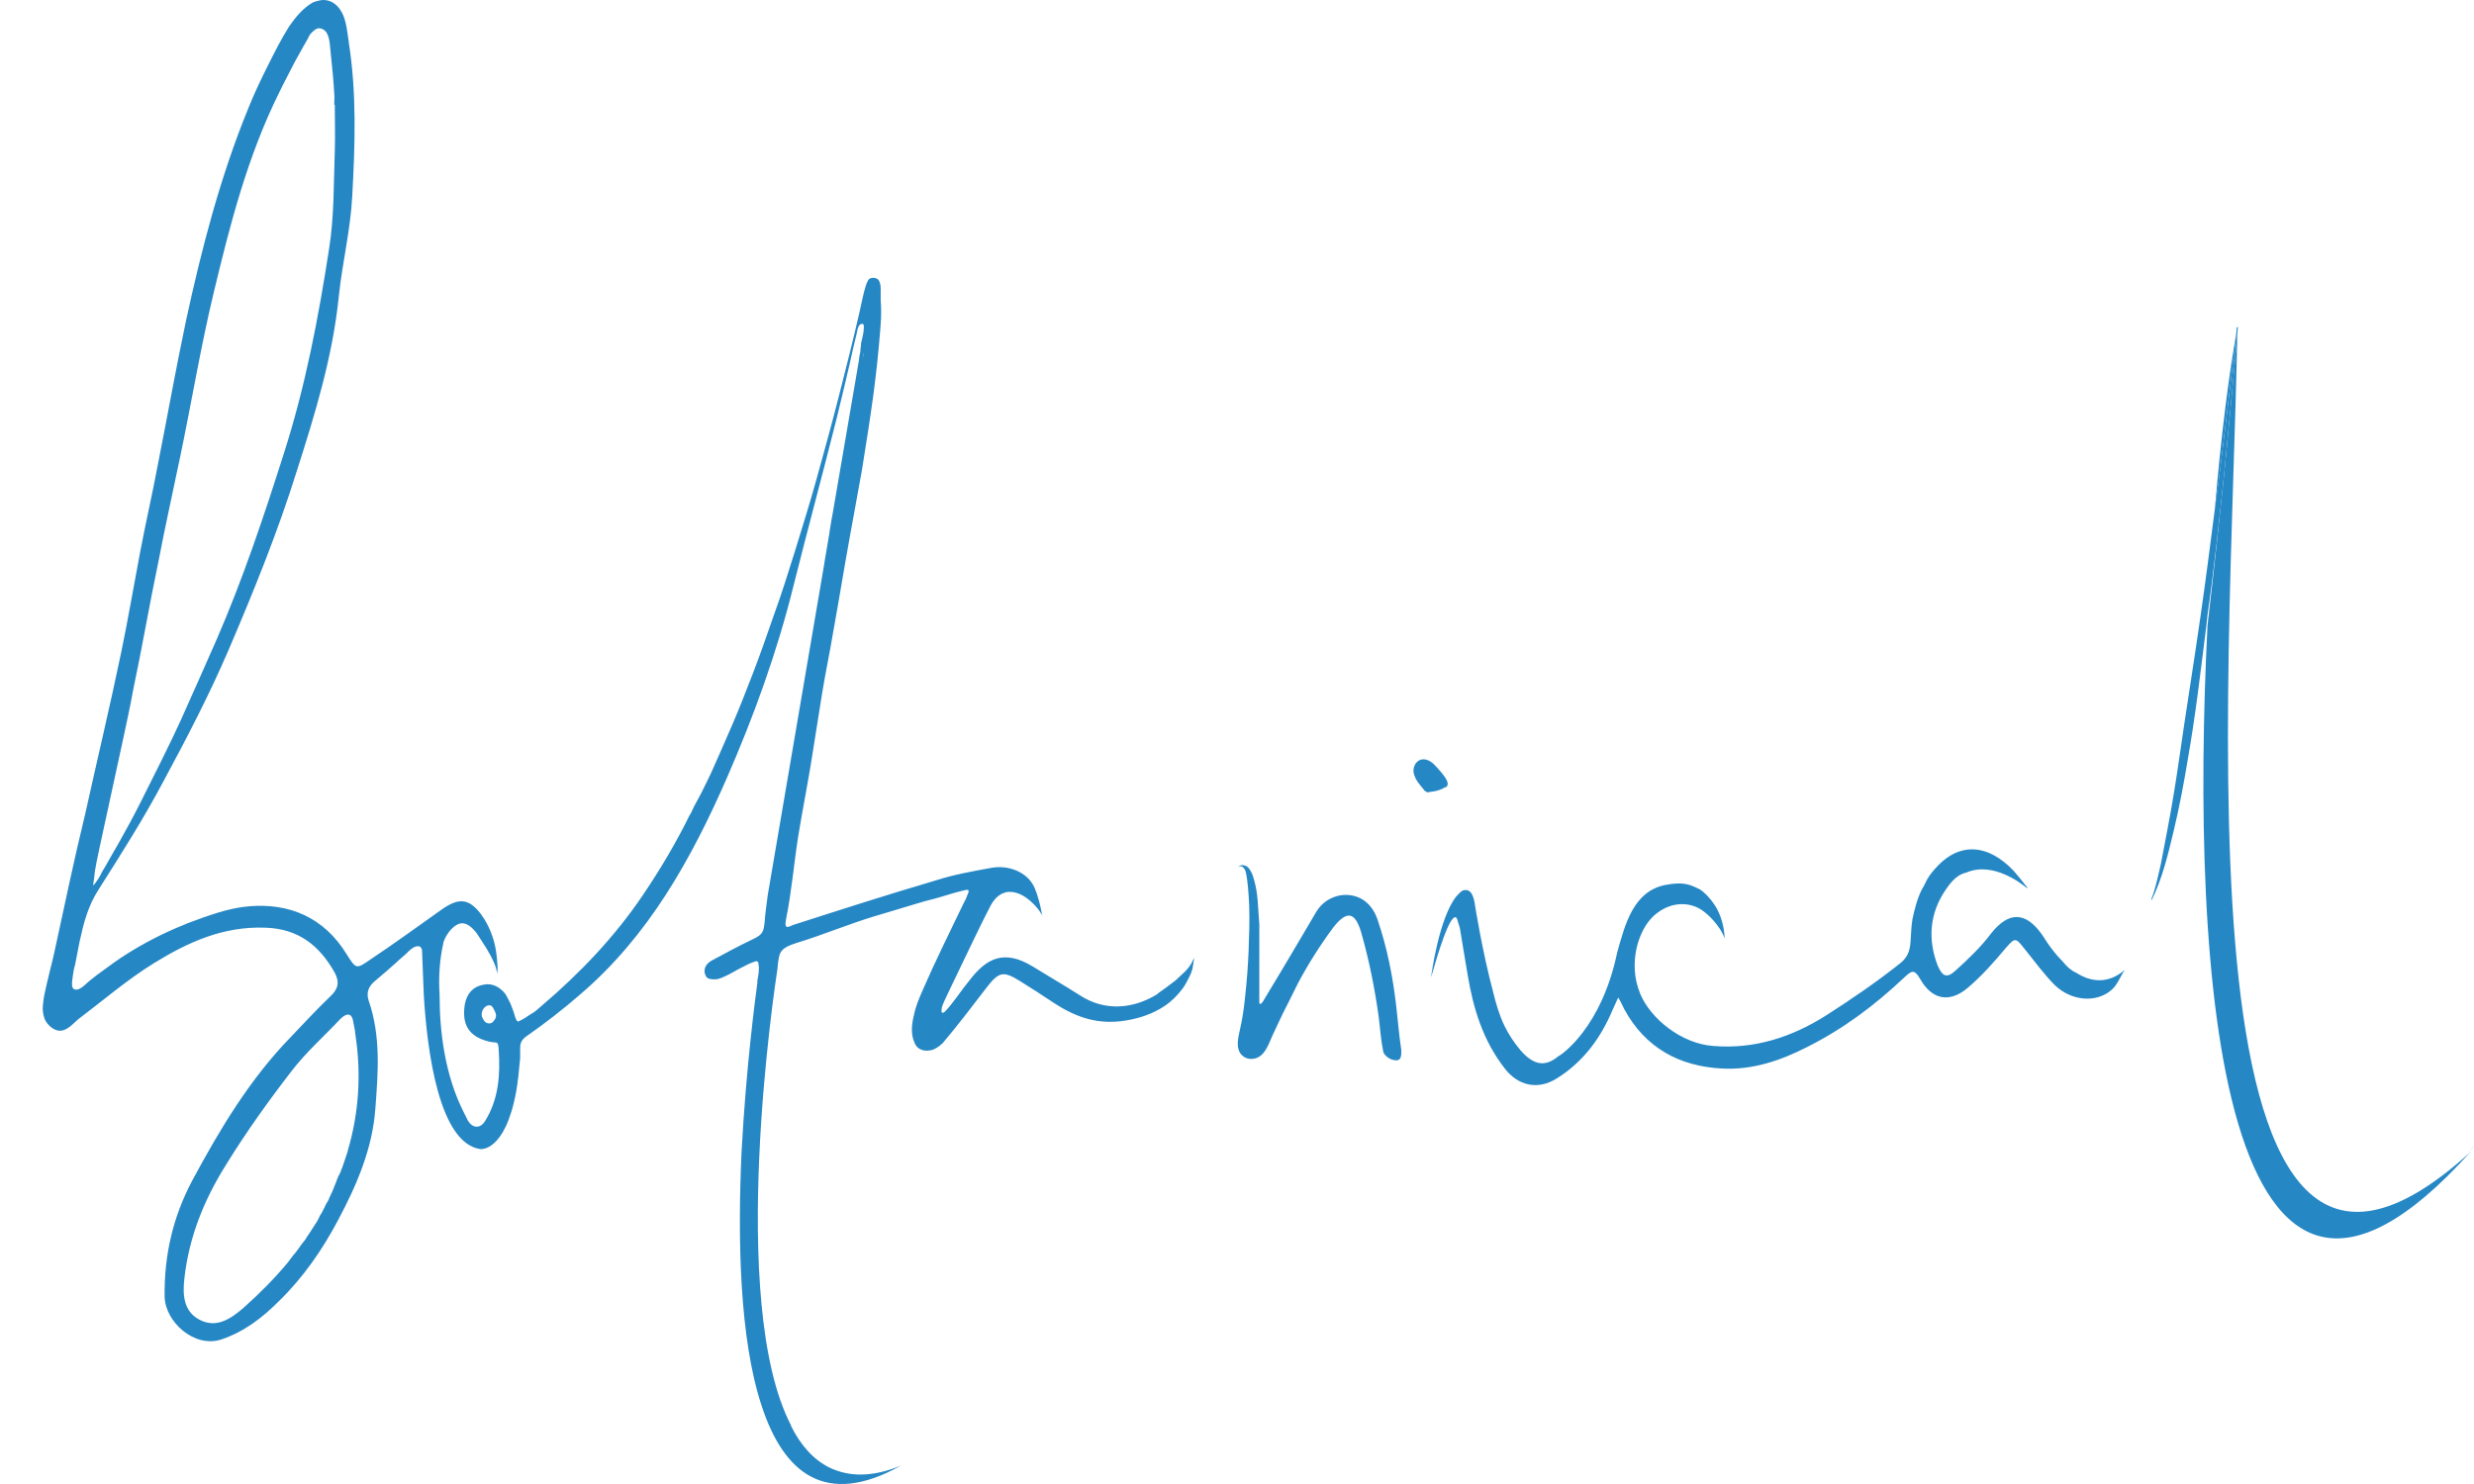 <svg width="50" height="30" viewBox="0 0 50 30" fill="none" xmlns="http://www.w3.org/2000/svg">
<g id="Group" opacity="0.85">
<g id="Group_2">
<path id="Vector" d="M49.909 23.296C49.909 23.296 49.92 23.296 49.92 23.285C49.931 23.262 49.943 23.228 49.966 23.205C49.954 23.228 49.931 23.251 49.92 23.285C49.909 23.285 49.909 23.296 49.909 23.296Z" fill="#0072BB"/>
<path id="Vector_2" d="M49.977 23.184C49.966 23.195 49.966 23.195 49.966 23.206C49.966 23.206 49.977 23.195 49.977 23.184C49.977 23.184 49.989 23.184 50 23.184C49.989 23.184 49.989 23.184 49.977 23.184Z" fill="#0072BB"/>
<path id="Vector_3" d="M29.254 15.873C29.265 15.839 29.254 15.816 29.243 15.782C29.186 15.668 29.106 15.589 29.026 15.498C28.958 15.418 28.867 15.35 28.765 15.35C28.696 15.35 28.628 15.395 28.594 15.463C28.559 15.532 28.559 15.6 28.582 15.668C28.605 15.737 28.639 15.794 28.685 15.851C28.707 15.885 28.742 15.919 28.776 15.964C28.787 15.987 28.81 15.999 28.833 16.01C28.856 16.021 28.867 16.021 28.89 16.01C29.004 15.999 29.106 15.976 29.197 15.919C29.22 15.919 29.254 15.896 29.254 15.873Z" fill="#0072BB"/>
<path id="Vector_4" d="M45.195 6.74C45.058 7.515 44.888 8.778 44.762 10.304C44.796 10.042 44.831 9.78 44.865 9.53C44.978 8.596 45.092 7.663 45.195 6.74Z" fill="#0072BB"/>
<path id="Vector_5" d="M45.217 6.74C45.138 7.674 45.047 8.596 44.956 9.53C44.853 10.498 44.751 11.477 44.637 12.445C44.625 12.513 44.625 12.582 44.614 12.65C44.261 19.664 44.853 28.932 49.92 23.296C43.862 28.807 45.081 14.005 45.217 6.74Z" fill="#0072BB"/>
<path id="Vector_6" d="M44.956 9.53C45.047 8.596 45.138 7.674 45.218 6.74C45.218 6.695 45.229 6.649 45.229 6.615H45.206C45.206 6.661 45.195 6.706 45.195 6.74C45.093 7.674 44.979 8.596 44.865 9.519C44.831 9.781 44.796 10.043 44.762 10.293C44.671 10.999 44.58 11.716 44.478 12.422C44.341 13.39 44.181 14.358 44.045 15.315C43.977 15.793 43.897 16.282 43.806 16.761C43.76 17 43.715 17.239 43.669 17.478C43.612 17.717 43.567 17.956 43.476 18.184L43.487 18.195C43.703 17.751 43.817 17.273 43.931 16.795C44.045 16.317 44.136 15.838 44.216 15.349C44.375 14.449 44.478 13.55 44.592 12.639C44.603 12.57 44.603 12.502 44.614 12.434C44.751 11.477 44.853 10.498 44.956 9.53Z" fill="#0072BB"/>
<path id="Vector_7" d="M23.948 19.642C23.891 19.699 23.823 19.756 23.766 19.813C23.652 19.904 23.526 19.995 23.413 20.075C23.413 20.075 23.401 20.075 23.401 20.086L23.39 20.097C22.912 20.393 22.342 20.45 21.841 20.131C21.523 19.927 21.204 19.744 20.873 19.539C20.293 19.186 19.94 19.369 19.598 19.813C19.507 19.927 19.427 20.029 19.348 20.143C19.268 20.245 19.188 20.359 19.097 20.45C19.086 20.462 19.074 20.473 19.052 20.473C19.04 20.473 19.029 20.462 19.029 20.45C19.029 20.439 19.029 20.427 19.029 20.416C19.029 20.348 19.063 20.291 19.086 20.234C19.12 20.166 19.143 20.109 19.177 20.04C19.314 19.756 19.45 19.471 19.587 19.186C19.724 18.902 19.86 18.617 20.008 18.332C20.076 18.196 20.179 18.07 20.338 18.036C20.52 18.002 20.703 18.105 20.828 18.218C20.919 18.298 20.999 18.389 21.056 18.492L21.067 18.526C21.044 18.401 21.021 18.287 20.987 18.173C20.965 18.093 20.942 18.025 20.908 17.945C20.76 17.615 20.361 17.478 20.02 17.547C19.644 17.615 19.268 17.683 18.915 17.797C17.947 18.082 16.991 18.389 16.034 18.697C15.943 18.731 15.841 18.811 15.886 18.583C16 18.025 16.046 17.444 16.137 16.875C16.216 16.397 16.308 15.93 16.387 15.452C16.467 14.973 16.535 14.495 16.615 14.017C16.683 13.596 16.774 13.174 16.843 12.753C16.957 12.127 17.059 11.489 17.173 10.863C17.253 10.407 17.344 9.941 17.423 9.485C17.503 8.984 17.583 8.483 17.651 7.982C17.708 7.549 17.754 7.128 17.788 6.695C17.788 6.65 17.799 6.593 17.799 6.547C17.811 6.388 17.811 6.229 17.799 6.069C17.799 5.989 17.799 5.91 17.799 5.83C17.799 5.773 17.788 5.705 17.754 5.659C17.708 5.602 17.583 5.602 17.549 5.659C17.537 5.682 17.526 5.705 17.515 5.728C17.446 5.921 17.412 6.138 17.366 6.331C17.23 6.923 17.082 7.504 16.934 8.085C16.797 8.62 16.649 9.155 16.501 9.69C16.364 10.18 16.216 10.658 16.068 11.136C15.932 11.569 15.795 12.013 15.636 12.446C15.499 12.844 15.363 13.231 15.214 13.618C15.078 13.971 14.941 14.324 14.793 14.666C14.656 14.985 14.52 15.292 14.383 15.6C14.315 15.748 14.247 15.884 14.178 16.021C14.11 16.158 14.03 16.283 13.973 16.419C13.962 16.442 13.951 16.465 13.939 16.476C13.666 17.034 13.347 17.57 12.994 18.093C12.425 18.936 11.73 19.665 10.956 20.325C10.876 20.393 10.808 20.462 10.717 20.507C10.683 20.53 10.649 20.553 10.614 20.576C10.58 20.598 10.535 20.621 10.489 20.644C10.466 20.655 10.466 20.655 10.444 20.632C10.432 20.621 10.421 20.576 10.409 20.553C10.387 20.462 10.352 20.382 10.318 20.291C10.284 20.223 10.25 20.154 10.216 20.097C10.113 19.961 9.954 19.869 9.783 19.904C9.567 19.938 9.442 20.075 9.396 20.291C9.328 20.701 9.464 20.951 9.874 21.054C10.045 21.099 10.068 21.02 10.079 21.224C10.113 21.726 10.079 22.215 9.806 22.659C9.738 22.773 9.646 22.796 9.567 22.762C9.521 22.739 9.487 22.705 9.453 22.648C9.442 22.625 9.43 22.602 9.419 22.579C9.407 22.557 9.396 22.534 9.385 22.511C8.975 21.714 8.884 20.803 8.884 20.109C8.861 19.744 8.884 19.403 8.963 19.05C8.997 18.924 9.134 18.72 9.282 18.674C9.43 18.628 9.555 18.765 9.635 18.867C9.646 18.879 9.738 19.027 9.84 19.186C9.943 19.357 10.045 19.562 10.045 19.687C10.045 19.665 10.056 19.63 10.056 19.608C10.056 19.585 10.056 19.562 10.056 19.539C10.056 19.494 10.045 19.437 10.045 19.391C10.034 19.289 10.022 19.186 9.999 19.095C9.954 18.902 9.874 18.708 9.76 18.537C9.749 18.526 9.738 18.515 9.738 18.503C9.476 18.15 9.271 18.139 8.906 18.401C8.44 18.731 7.973 19.073 7.494 19.391C7.198 19.596 7.198 19.596 7.005 19.289C6.549 18.549 5.855 18.253 5.035 18.321C4.614 18.355 4.192 18.515 3.794 18.663C3.771 18.674 3.737 18.685 3.714 18.697C3.316 18.856 2.94 19.05 2.576 19.277C2.393 19.391 2.223 19.517 2.052 19.642C1.961 19.71 1.881 19.767 1.801 19.835C1.733 19.892 1.642 19.995 1.551 20.006C1.517 20.006 1.482 19.995 1.471 19.972C1.471 19.961 1.471 19.961 1.46 19.949C1.448 19.881 1.46 19.813 1.471 19.733C1.482 19.653 1.494 19.573 1.517 19.505C1.551 19.346 1.574 19.198 1.608 19.038C1.687 18.674 1.778 18.31 1.995 17.979C2.45 17.262 2.906 16.545 3.304 15.793C3.771 14.928 4.227 14.051 4.614 13.152C5.126 11.956 5.616 10.749 6.003 9.508C6.367 8.369 6.72 7.219 6.845 6.012C6.914 5.329 7.085 4.646 7.119 3.963C7.176 2.927 7.21 1.89 7.05 0.866C7.05 0.866 7.05 0.866 7.05 0.854C7.016 0.649 7.005 0.422 6.902 0.239C6.8 0.057 6.629 -0.034 6.447 0.012C6.401 0.023 6.356 0.034 6.31 0.057C6.117 0.171 5.969 0.353 5.843 0.535C5.684 0.786 5.547 1.059 5.411 1.332C5.274 1.606 5.137 1.89 5.024 2.175C4.454 3.564 4.079 5.01 3.76 6.479C3.555 7.447 3.384 8.415 3.19 9.394C3.077 9.998 2.94 10.59 2.826 11.193C2.701 11.854 2.587 12.525 2.45 13.186C2.223 14.279 1.961 15.372 1.722 16.454C1.494 17.387 1.3 18.332 1.095 19.266C1.05 19.471 0.993 19.676 0.947 19.881C0.913 20.029 0.879 20.166 0.868 20.314C0.856 20.405 0.868 20.507 0.902 20.598C0.947 20.712 1.084 20.837 1.209 20.837C1.357 20.837 1.471 20.701 1.574 20.61C2.086 20.223 2.576 19.801 3.111 19.471C3.794 19.05 4.511 18.72 5.365 18.754C6.037 18.776 6.458 19.118 6.766 19.665C6.868 19.858 6.834 19.995 6.675 20.143C6.401 20.405 6.139 20.689 5.878 20.963C5.046 21.817 4.443 22.83 3.885 23.866C3.498 24.595 3.316 25.369 3.327 26.212C3.338 26.724 3.93 27.259 4.477 27.077C4.944 26.918 5.308 26.633 5.638 26.303C6.128 25.825 6.515 25.267 6.834 24.663C7.21 23.957 7.529 23.217 7.586 22.409C7.642 21.68 7.699 20.94 7.449 20.223C7.403 20.075 7.438 19.949 7.574 19.835C7.722 19.71 7.87 19.585 8.007 19.46C8.075 19.391 8.155 19.334 8.223 19.266C8.28 19.209 8.348 19.141 8.428 19.129C8.44 19.129 8.451 19.129 8.462 19.129C8.485 19.129 8.508 19.152 8.519 19.175C8.531 19.198 8.531 19.232 8.531 19.255C8.542 19.539 8.553 19.835 8.565 20.12C8.633 21.247 8.872 23.103 9.703 23.229C9.703 23.229 10.204 23.308 10.432 22.067C10.466 21.873 10.489 21.657 10.512 21.395C10.512 21.327 10.512 21.27 10.512 21.202C10.512 21.111 10.523 21.031 10.637 20.951C11.013 20.689 11.377 20.405 11.719 20.109C13.108 18.924 13.973 17.364 14.691 15.725C15.237 14.472 15.704 13.186 16.034 11.854C16.319 10.715 16.626 9.588 16.911 8.449C17.025 7.982 17.139 7.515 17.241 7.048C17.264 6.969 17.275 6.889 17.298 6.809C17.321 6.741 17.321 6.661 17.355 6.593C17.366 6.582 17.378 6.559 17.389 6.559C17.401 6.547 17.423 6.547 17.435 6.547C17.446 6.547 17.458 6.57 17.458 6.582C17.458 6.593 17.458 6.616 17.458 6.627C17.458 6.73 17.423 6.843 17.401 6.946C17.401 6.946 17.401 6.957 17.401 6.98L17.389 7.071C17.389 7.083 17.389 7.094 17.389 7.105L17.366 7.219L17.355 7.31L16.82 10.43L16.808 10.487C16.797 10.578 16.774 10.669 16.763 10.772C16.729 10.999 16.683 11.227 16.649 11.455L15.511 18.127V18.139C15.488 18.31 15.465 18.469 15.454 18.64C15.431 18.822 15.431 18.89 15.203 18.993C14.918 19.129 14.645 19.277 14.372 19.425C14.235 19.505 14.201 19.642 14.281 19.756C14.315 19.801 14.474 19.813 14.554 19.778C14.679 19.733 14.793 19.665 14.918 19.596C15.032 19.539 15.146 19.471 15.26 19.437C15.271 19.437 15.294 19.425 15.306 19.437C15.328 19.448 15.328 19.471 15.328 19.482C15.351 19.596 15.328 19.71 15.306 19.824C15.306 19.824 15.306 19.824 15.306 19.835C15.306 19.847 15.306 19.858 15.306 19.869C15.271 20.131 15.078 21.566 14.987 23.285C14.907 25.028 14.941 27.066 15.397 28.432C15.841 29.776 16.683 30.482 18.209 29.628C17.628 29.867 17.162 29.855 16.774 29.673C16.444 29.514 16.182 29.218 15.989 28.831V28.819C14.691 26.326 15.659 19.927 15.716 19.562C15.716 19.562 15.716 19.562 15.716 19.551V19.539C15.75 19.266 15.738 19.175 16.103 19.061C16.626 18.902 17.139 18.685 17.663 18.526C17.97 18.435 18.266 18.344 18.573 18.253C18.721 18.207 18.881 18.173 19.029 18.127C19.177 18.082 19.325 18.036 19.473 18.002C19.496 18.002 19.53 17.979 19.564 17.991C19.575 17.991 19.575 18.014 19.575 18.025C19.575 18.036 19.575 18.048 19.564 18.059C19.541 18.127 19.518 18.184 19.484 18.241C19.2 18.833 18.904 19.425 18.642 20.029C18.573 20.188 18.505 20.348 18.471 20.519C18.425 20.701 18.403 20.906 18.482 21.076C18.517 21.168 18.573 21.213 18.676 21.236C18.756 21.247 18.847 21.236 18.915 21.19C18.961 21.168 19.017 21.122 19.052 21.088C19.359 20.724 19.655 20.336 19.951 19.949C20.19 19.642 20.281 19.63 20.6 19.824C20.839 19.972 21.067 20.12 21.306 20.279C21.796 20.598 22.229 20.712 22.741 20.632C23.026 20.587 23.299 20.496 23.538 20.336C23.675 20.245 23.8 20.12 23.902 19.983C23.959 19.904 23.993 19.835 24.039 19.744C24.062 19.699 24.084 19.642 24.096 19.596C24.107 19.562 24.107 19.517 24.119 19.482C24.119 19.46 24.119 19.437 24.13 19.414C24.13 19.403 24.13 19.391 24.13 19.369C24.073 19.505 24.016 19.573 23.948 19.642ZM10.022 20.564C10.011 20.598 9.988 20.632 9.965 20.655C9.943 20.678 9.92 20.689 9.886 20.689C9.84 20.689 9.806 20.667 9.783 20.632C9.749 20.587 9.726 20.53 9.738 20.484C9.738 20.405 9.829 20.302 9.908 20.325C9.954 20.336 9.965 20.382 9.988 20.416C10.011 20.462 10.034 20.507 10.022 20.564ZM1.892 17.82C1.892 17.797 1.904 17.763 1.904 17.74C1.904 17.706 1.915 17.672 1.915 17.626C1.961 17.353 2.029 17.069 2.086 16.795C2.154 16.476 2.223 16.169 2.291 15.85C2.359 15.531 2.427 15.224 2.496 14.905C2.564 14.586 2.632 14.279 2.689 13.96C2.872 13.095 3.02 12.218 3.202 11.352C3.338 10.635 3.498 9.929 3.646 9.212C3.874 8.119 4.056 7.014 4.318 5.921C4.648 4.543 5.001 3.166 5.638 1.879C5.741 1.663 5.855 1.458 5.957 1.253C6.014 1.15 6.071 1.048 6.128 0.945C6.162 0.888 6.185 0.843 6.219 0.786C6.242 0.74 6.253 0.706 6.287 0.672C6.299 0.661 6.31 0.649 6.322 0.638C6.344 0.615 6.379 0.592 6.401 0.581C6.458 0.558 6.527 0.581 6.572 0.626C6.629 0.683 6.652 0.786 6.663 0.866C6.675 0.979 6.686 1.093 6.697 1.207C6.72 1.435 6.743 1.651 6.754 1.879C6.766 1.959 6.754 2.038 6.754 2.118H6.766C6.766 2.437 6.777 2.744 6.766 3.063C6.743 3.712 6.754 4.384 6.652 5.022C6.436 6.422 6.174 7.8 5.741 9.155C5.331 10.442 4.91 11.706 4.375 12.935C4.261 13.197 4.147 13.448 4.033 13.71C3.908 13.994 3.782 14.267 3.657 14.552C3.532 14.825 3.395 15.11 3.259 15.383C3.122 15.657 2.985 15.93 2.849 16.203C2.712 16.476 2.564 16.75 2.416 17.012C2.336 17.148 2.268 17.273 2.188 17.41C2.154 17.478 2.109 17.547 2.075 17.604C2.04 17.661 2.018 17.729 1.972 17.786C1.949 17.82 1.915 17.877 1.881 17.9C1.881 17.888 1.892 17.843 1.892 17.82ZM7.028 23.263V23.274C7.016 23.308 7.005 23.342 6.993 23.377C6.959 23.468 6.937 23.559 6.902 23.638C6.891 23.673 6.88 23.707 6.857 23.741C6.857 23.752 6.857 23.752 6.845 23.764C6.834 23.798 6.811 23.832 6.8 23.878C6.788 23.912 6.766 23.957 6.754 23.991C6.743 24.026 6.72 24.071 6.709 24.105C6.686 24.139 6.675 24.185 6.652 24.219C6.652 24.219 6.652 24.219 6.652 24.23C6.64 24.242 6.64 24.265 6.629 24.276C6.618 24.299 6.606 24.31 6.595 24.333C6.572 24.367 6.561 24.413 6.538 24.447C6.527 24.47 6.515 24.492 6.504 24.515C6.481 24.549 6.458 24.584 6.447 24.618C6.424 24.663 6.401 24.709 6.367 24.754C6.333 24.811 6.299 24.857 6.265 24.914C6.242 24.948 6.219 24.982 6.196 25.016C6.174 25.062 6.139 25.096 6.105 25.141C6.071 25.187 6.048 25.221 6.014 25.267C5.991 25.301 5.957 25.346 5.923 25.381C5.889 25.426 5.855 25.472 5.821 25.517C5.547 25.847 5.24 26.155 4.921 26.439C4.671 26.656 4.375 26.861 4.033 26.679C3.703 26.508 3.691 26.166 3.726 25.847C3.817 25.016 4.124 24.253 4.568 23.547C4.967 22.898 5.422 22.261 5.889 21.657C6.185 21.27 6.549 20.951 6.88 20.598C7.016 20.462 7.119 20.484 7.141 20.667C7.153 20.724 7.164 20.792 7.176 20.849C7.176 20.86 7.176 20.86 7.176 20.872C7.176 20.894 7.187 20.917 7.187 20.951C7.301 21.703 7.255 22.5 7.028 23.263ZM17.435 7.242L17.458 7.128C17.458 7.162 17.446 7.208 17.435 7.242L17.423 7.333C17.435 7.31 17.435 7.276 17.435 7.242Z" fill="#0072BB"/>
<path id="Vector_8" d="M17.423 7.333L17.435 7.242C17.435 7.276 17.435 7.311 17.423 7.333Z" fill="#0072BB"/>
<path id="Vector_9" d="M17.435 7.243C17.446 7.197 17.446 7.163 17.457 7.129L17.435 7.243Z" fill="#0072BB"/>
<path id="Vector_10" d="M28.218 20.337C28.149 19.745 28.036 19.164 27.842 18.595C27.739 18.287 27.523 18.116 27.261 18.094C27.022 18.071 26.749 18.185 26.601 18.435C26.259 19.016 25.918 19.597 25.565 20.177C25.542 20.212 25.531 20.246 25.496 20.28C25.496 20.291 25.485 20.291 25.474 20.291C25.451 20.303 25.451 20.28 25.451 20.257C25.451 20.155 25.451 20.052 25.451 19.95C25.451 19.528 25.451 19.107 25.451 18.686C25.439 18.526 25.428 18.356 25.417 18.196C25.405 18.06 25.383 17.923 25.348 17.798C25.326 17.707 25.291 17.616 25.235 17.547C25.212 17.524 25.189 17.502 25.166 17.502C25.143 17.49 25.132 17.49 25.109 17.49C25.075 17.49 25.041 17.502 25.018 17.513C25.098 17.502 25.143 17.524 25.178 17.627C25.223 17.843 25.235 18.082 25.246 18.299C25.257 18.606 25.246 18.902 25.235 19.21C25.223 19.517 25.2 19.825 25.166 20.132C25.143 20.371 25.109 20.61 25.052 20.849C25.03 20.952 25.007 21.054 25.018 21.157C25.03 21.225 25.052 21.293 25.109 21.339C25.178 21.407 25.28 21.419 25.371 21.396C25.576 21.339 25.644 21.088 25.724 20.918C25.827 20.701 25.918 20.496 26.032 20.28C26.1 20.143 26.168 20.007 26.236 19.87C26.442 19.483 26.681 19.107 26.942 18.754C27.216 18.401 27.387 18.424 27.512 18.857C27.671 19.415 27.785 19.984 27.865 20.565C27.899 20.861 27.91 21.031 27.956 21.259C27.967 21.328 28.081 21.419 28.172 21.43C28.332 21.464 28.32 21.328 28.32 21.225C28.275 20.929 28.252 20.633 28.218 20.337Z" fill="#0072BB"/>
<path id="Vector_11" d="M41.961 19.665C41.859 19.62 41.768 19.54 41.688 19.438L41.677 19.426C41.438 19.187 41.289 18.914 41.267 18.891C40.937 18.424 40.595 18.424 40.242 18.868C40.037 19.142 39.786 19.381 39.536 19.608C39.354 19.779 39.263 19.756 39.16 19.517C38.955 18.982 39.001 18.458 39.32 17.991C39.456 17.787 39.581 17.673 39.741 17.639C40.276 17.411 40.845 17.855 40.971 17.957V17.946C40.971 17.934 40.959 17.923 40.948 17.912C40.857 17.798 40.777 17.695 40.697 17.604C40.162 17.046 39.65 17.081 39.274 17.399C39.206 17.456 39.138 17.525 39.081 17.593C39.012 17.673 38.955 17.752 38.91 17.855C38.887 17.9 38.864 17.946 38.841 17.98C38.75 18.162 38.693 18.379 38.648 18.595V18.606C38.625 18.743 38.625 18.88 38.614 19.016C38.602 19.198 38.568 19.335 38.42 19.46C37.919 19.859 37.418 20.2 36.883 20.542C36.211 20.963 35.46 21.214 34.628 21.145C33.979 21.1 33.353 20.588 33.148 20.087C32.898 19.483 33.103 18.8 33.433 18.504C33.786 18.196 34.196 18.231 34.446 18.436C34.48 18.458 34.754 18.686 34.856 18.971C34.845 18.697 34.765 18.47 34.663 18.31C34.56 18.151 34.446 18.037 34.355 17.98C34.15 17.878 34.025 17.821 33.661 17.889C33.012 18.014 32.841 18.686 32.681 19.267C32.362 20.781 31.554 21.328 31.497 21.351C31.224 21.578 30.996 21.533 30.734 21.237C30.598 21.077 30.495 20.918 30.404 20.736C30.302 20.519 30.233 20.291 30.176 20.052C29.96 19.244 29.812 18.322 29.801 18.242C29.778 18.128 29.732 17.946 29.561 18.003C29.516 18.026 29.482 18.071 29.436 18.117C29.083 18.549 28.924 19.722 28.924 19.756C28.935 19.722 29.14 18.959 29.3 18.663C29.379 18.527 29.436 18.481 29.47 18.652C29.482 18.686 29.493 18.72 29.505 18.766C29.561 19.085 29.607 19.403 29.664 19.722C29.778 20.394 29.971 21.032 30.404 21.59C30.677 21.954 31.087 22.045 31.474 21.794C31.998 21.464 32.351 20.986 32.59 20.417C32.624 20.349 32.67 20.235 32.704 20.166C32.75 20.235 32.795 20.337 32.829 20.405C33.251 21.18 33.934 21.555 34.799 21.601C35.414 21.635 35.983 21.442 36.519 21.168C37.247 20.804 37.885 20.326 38.477 19.768C38.625 19.631 38.682 19.574 38.807 19.791C39.046 20.212 39.399 20.28 39.764 19.973C40.048 19.734 40.299 19.449 40.538 19.164C40.72 18.959 40.732 18.948 40.902 19.164C41.107 19.415 41.301 19.688 41.529 19.916C41.859 20.235 42.36 20.28 42.667 20.018C42.792 19.916 42.849 19.745 42.941 19.608C42.599 19.904 42.246 19.848 41.961 19.665Z" fill="#0072BB"/>
</g>
</g>
</svg>
